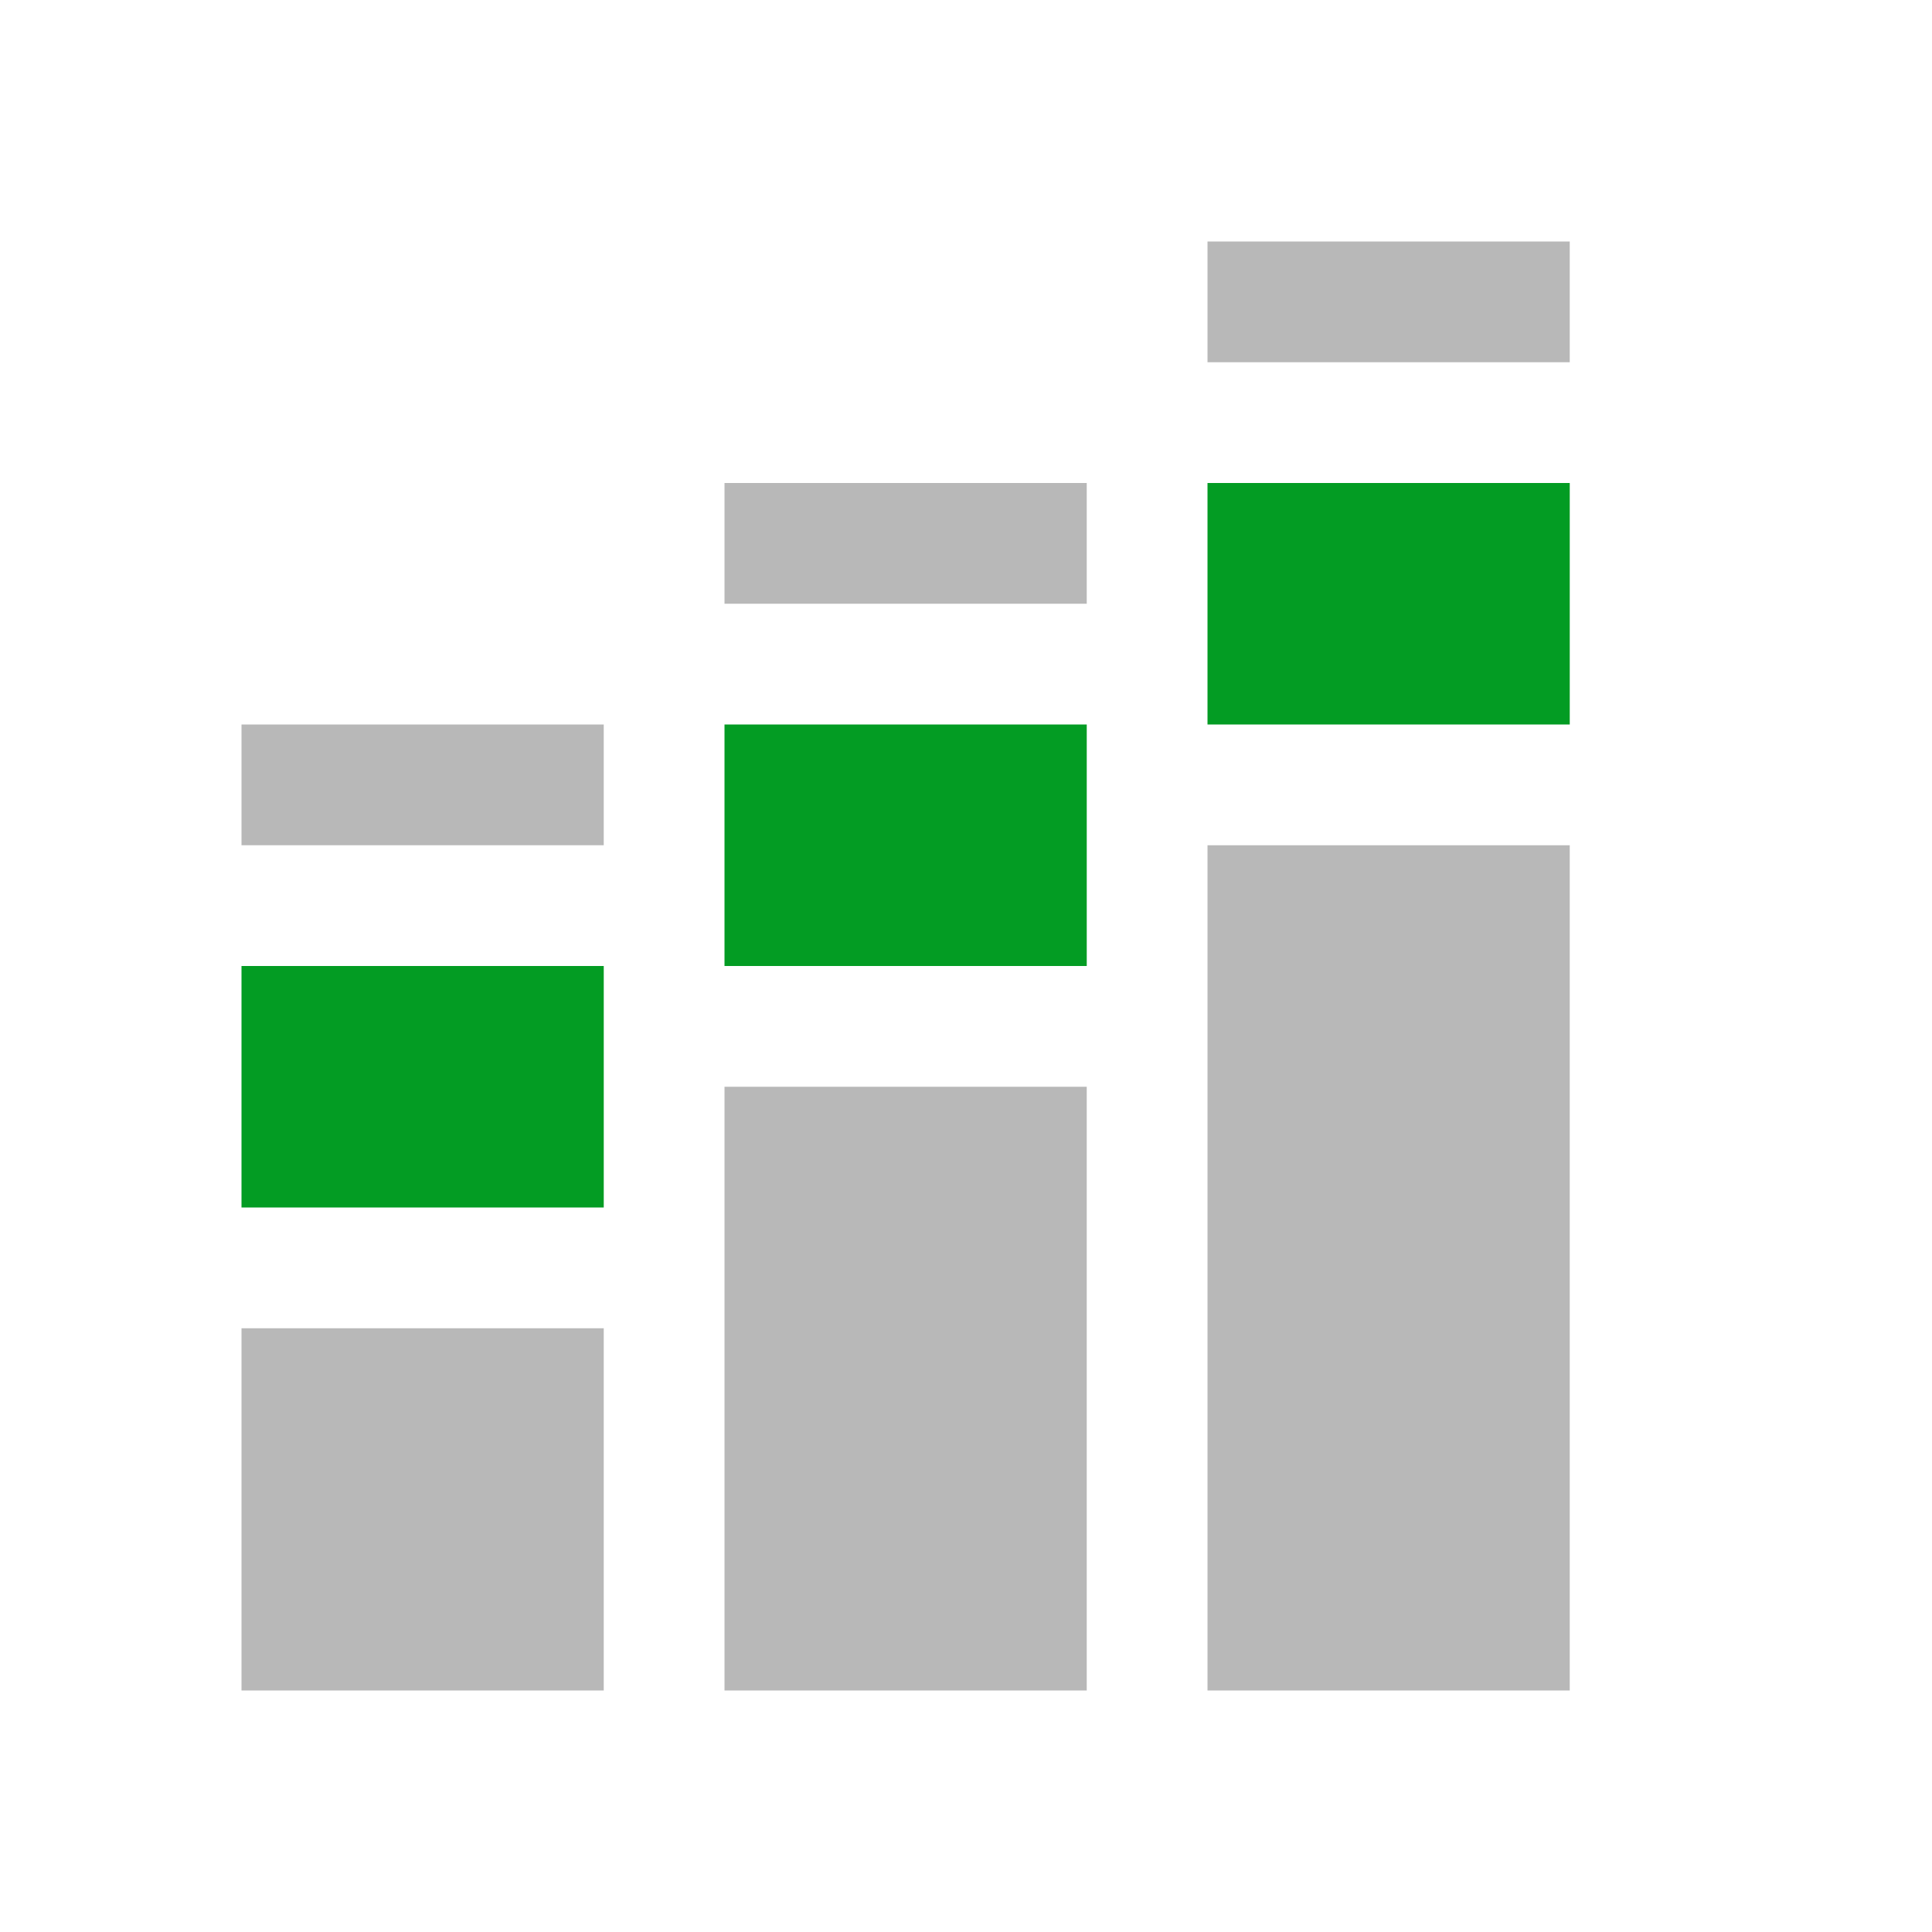 <?xml version="1.0" encoding="utf-8"?>
<!-- Generator: Adobe Illustrator 21.0.2, SVG Export Plug-In . SVG Version: 6.00 Build 0)  -->
<svg version="1.1" id="Data_Labels_Inside_End" xmlns="http://www.w3.org/2000/svg" xmlns:xlink="http://www.w3.org/1999/xlink"
	 x="0px" y="0px" viewBox="0 0 32 32" style="enable-background:new 0 0 32 32;" xml:space="preserve">
<style type="text/css">
	.Green{fill:#039C23;}
	.Black{fill:#727272;}
	.st0{opacity:0.5;}
</style>
<g class="st0">
	<path class="Black" d="M4,12h6v2H4V12z M12,28h6V18h-6V28z M4,28h6v-6H4V28z M20,4v2h6V4H20z M12,10h6V8h-6V10z M20,28h6V14h-6V28z
		"/>
</g>
<path class="Green" d="M10,20H4v-4h6V20z M18,12h-6v4h6V12z M26,8h-6v4h6V8z"/>
</svg>

